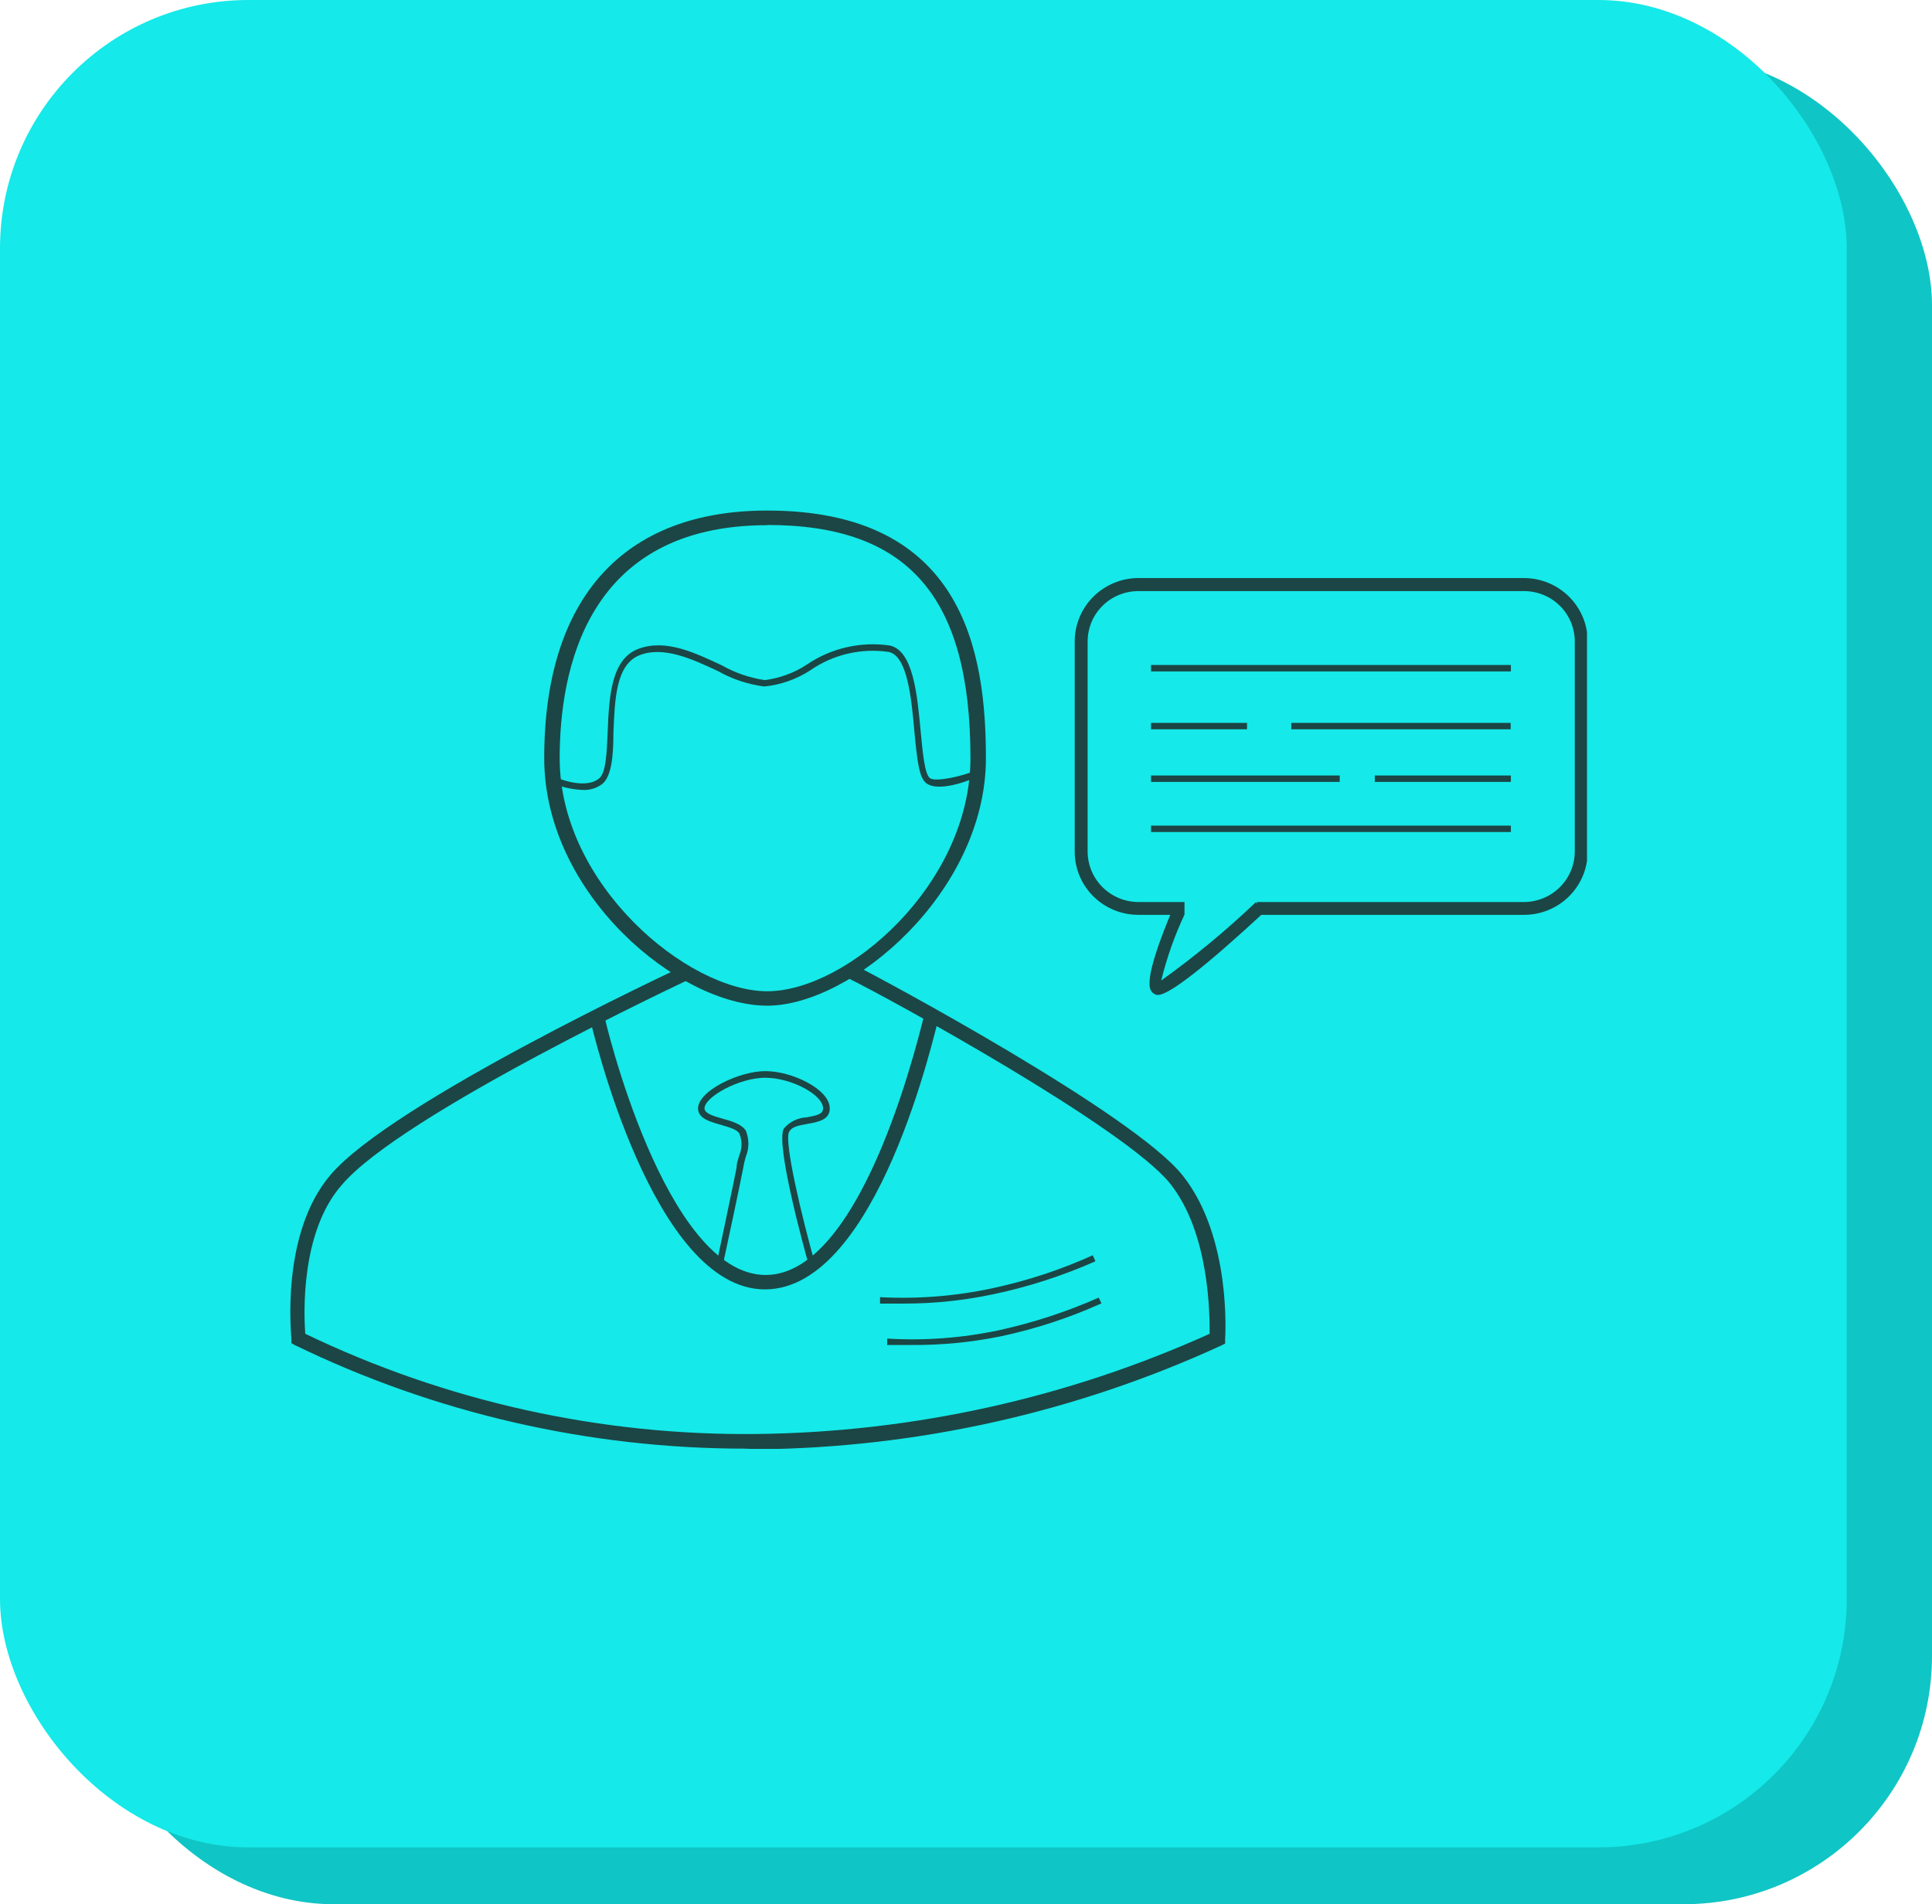 <svg width="140" height="138" viewBox="0 0 140 138" fill="none" xmlns="http://www.w3.org/2000/svg">
    <rect x="6.176" y="4.119" width="133.824" height="133.881" rx="18" fill="#10C5C5"/>
    <rect width="133.824" height="133.881" rx="18" fill="#15E9E9"/>
    <g opacity="0.8">
        <g clip-path="url(#clip0)">
            <path d="M54.044 104.984C42.711 104.99 31.527 102.421 21.351 97.472L21.117 97.34V97.058C21.117 96.759 20.298 89.414 23.958 85.136C28.421 79.896 48.678 70.412 49.531 70.014L49.982 70.959C49.782 71.058 29.073 80.758 24.761 85.882C21.752 89.298 22.02 95.317 22.12 96.66C32.319 101.567 43.529 104.053 54.863 103.922C66.184 103.788 77.352 101.314 87.656 96.66C87.656 95.267 87.656 89.38 84.798 85.782C81.605 81.77 64.574 72.418 61.398 70.859L61.883 69.914C63.838 70.892 82.157 80.725 85.7 85.186C89.244 89.646 88.792 96.792 88.776 97.074V97.373L88.508 97.505C77.984 102.344 66.545 104.91 54.946 105.033L54.044 104.984Z" fill="#1D1D1B"/>
            <path d="M55.598 72.882C49.213 72.882 39.436 64.84 39.436 54.941C39.436 43.334 45.185 37 55.598 37C69.805 37 71.443 47.231 71.443 54.941C71.443 64.658 61.715 72.882 55.598 72.882ZM55.598 38.061C42.461 38.061 40.556 48.64 40.556 54.958C40.556 64.111 49.832 71.837 55.598 71.837C61.364 71.837 70.323 64.094 70.323 54.941C70.323 43.251 65.827 38.045 55.598 38.045V38.061Z" fill="#1D1D1B"/>
            <path d="M55.431 93.443C47.325 93.443 42.929 74.59 42.745 73.794L43.781 73.562C43.781 73.744 48.177 92.398 55.481 92.398C62.785 92.398 66.864 73.761 66.981 73.562L68.017 73.794C67.766 74.59 63.638 93.443 55.431 93.443Z" fill="#1D1D1B"/>
            <path d="M42.193 57.246C41.389 57.211 40.6 57.019 39.87 56.682L40.071 56.251C40.071 56.251 42.31 57.312 43.414 56.416C43.915 56.002 43.965 54.576 44.032 53.1C44.132 50.613 44.249 47.794 46.238 47.032C48.227 46.269 50.367 47.313 52.289 48.209C53.254 48.758 54.314 49.123 55.414 49.287C56.508 49.151 57.555 48.765 58.473 48.159C60.232 46.964 62.381 46.473 64.49 46.783C66.161 47.164 66.462 50.265 66.713 52.984C66.863 54.526 66.997 56.118 67.398 56.4C67.799 56.682 69.738 56.267 70.741 55.82L70.942 56.251C70.657 56.383 68.117 57.494 67.131 56.765C66.596 56.383 66.462 55.107 66.262 53.034C66.044 50.596 65.76 47.545 64.406 47.247C62.411 46.954 60.378 47.428 58.724 48.574C57.721 49.227 56.574 49.631 55.381 49.751C54.205 49.599 53.069 49.221 52.038 48.64C50.2 47.778 48.11 46.799 46.355 47.479C44.6 48.159 44.55 50.795 44.45 53.117C44.45 54.775 44.316 56.234 43.664 56.798C43.247 57.123 42.723 57.282 42.193 57.246Z" fill="#1D1D1B"/>
            <path d="M58.623 91.735C58.206 90.259 56.183 82.847 56.802 81.786C57.007 81.542 57.262 81.344 57.55 81.204C57.838 81.064 58.153 80.986 58.473 80.974C59.258 80.825 59.643 80.725 59.643 80.327C59.643 79.332 57.336 78.105 55.448 78.105C53.559 78.105 51.052 79.498 51.052 80.327C51.052 80.692 51.721 80.891 52.372 81.073C53.024 81.256 53.726 81.455 54.044 81.935C54.294 82.541 54.294 83.22 54.044 83.826C53.958 84.114 53.891 84.407 53.843 84.704C53.743 85.285 52.439 91.436 52.372 91.702L51.921 91.602C51.921 91.602 53.275 85.202 53.375 84.622C53.375 84.29 53.509 83.975 53.576 83.71C53.784 83.211 53.784 82.65 53.576 82.151C53.425 81.853 52.807 81.687 52.255 81.521C51.436 81.289 50.584 81.057 50.584 80.327C50.584 79.067 53.542 77.624 55.464 77.624C57.387 77.624 60.128 78.934 60.128 80.327C60.128 81.156 59.292 81.305 58.573 81.438C57.855 81.571 57.403 81.637 57.186 82.018C56.785 82.698 58.122 88.253 59.058 91.586L58.623 91.735Z" fill="#1D1D1B"/>
            <path d="M65.526 94.471C64.44 94.471 63.855 94.471 63.771 94.471V94.007C66.53 94.153 69.296 93.93 71.995 93.343C74.468 92.808 76.878 92.013 79.182 90.972L79.382 91.403C77.011 92.455 74.535 93.255 71.995 93.791C69.869 94.244 67.701 94.472 65.526 94.471Z" fill="#1D1D1B"/>
            <path d="M66.044 97.472C64.958 97.472 64.373 97.472 64.29 97.472V97.008C67.018 97.173 69.757 96.966 72.429 96.394C74.898 95.851 77.306 95.062 79.616 94.04L79.817 94.454C77.482 95.508 75.038 96.309 72.529 96.842C70.396 97.278 68.222 97.489 66.044 97.472Z" fill="#1D1D1B"/>
            <path d="M110.437 66.299H91.082V65.371H110.437C111.411 65.366 112.344 64.98 113.032 64.297C113.721 63.614 114.11 62.689 114.114 61.723V46.484C114.114 45.517 113.727 44.589 113.037 43.905C112.348 43.221 111.412 42.837 110.437 42.837H82.491C81.516 42.837 80.581 43.221 79.891 43.905C79.201 44.589 78.814 45.517 78.814 46.484V61.723C78.818 62.689 79.207 63.614 79.896 64.297C80.585 64.98 81.517 65.366 82.491 65.371H85.834V66.299H82.491C81.268 66.299 80.094 65.817 79.229 64.959C78.364 64.1 77.878 62.936 77.878 61.723V46.484C77.878 45.269 78.364 44.103 79.228 43.242C80.093 42.382 81.266 41.896 82.491 41.891H110.437C111.662 41.896 112.835 42.382 113.7 43.242C114.565 44.103 115.05 45.269 115.05 46.484V61.723C115.05 62.936 114.564 64.1 113.699 64.959C112.834 65.817 111.661 66.299 110.437 66.299Z" fill="#1D1D1B"/>
            <path d="M109.484 48.192H83.41V48.657H109.484V48.192Z" fill="#1D1D1B"/>
            <path d="M90.364 52.388H83.41V52.852H90.364V52.388Z" fill="#1D1D1B"/>
            <path d="M109.468 52.388H93.573V52.852H109.468V52.388Z" fill="#1D1D1B"/>
            <path d="M97.082 56.201H83.41V56.665H97.082V56.201Z" fill="#1D1D1B"/>
            <path d="M109.484 56.201H99.623V56.665H109.484V56.201Z" fill="#1D1D1B"/>
            <path d="M109.484 59.833H83.41V60.297H109.484V59.833Z" fill="#1D1D1B"/>
            <path d="M83.912 72.103H83.828C83.735 72.083 83.648 72.043 83.573 71.986C83.498 71.928 83.436 71.855 83.394 71.771C82.942 70.942 84.179 67.775 84.948 65.951L85.817 66.316C85.105 67.839 84.545 69.427 84.146 71.058C86.561 69.329 88.85 67.434 90.999 65.387L91.634 66.084C87.338 70.063 84.714 72.103 83.912 72.103Z" fill="#1D1D1B"/>
        </g>
    </g>
    <defs>
        <clipPath id="clip0">
            <rect x="21" y="37" width="94" height="68" fill="white"/>
        </clipPath>
    </defs>
</svg>
